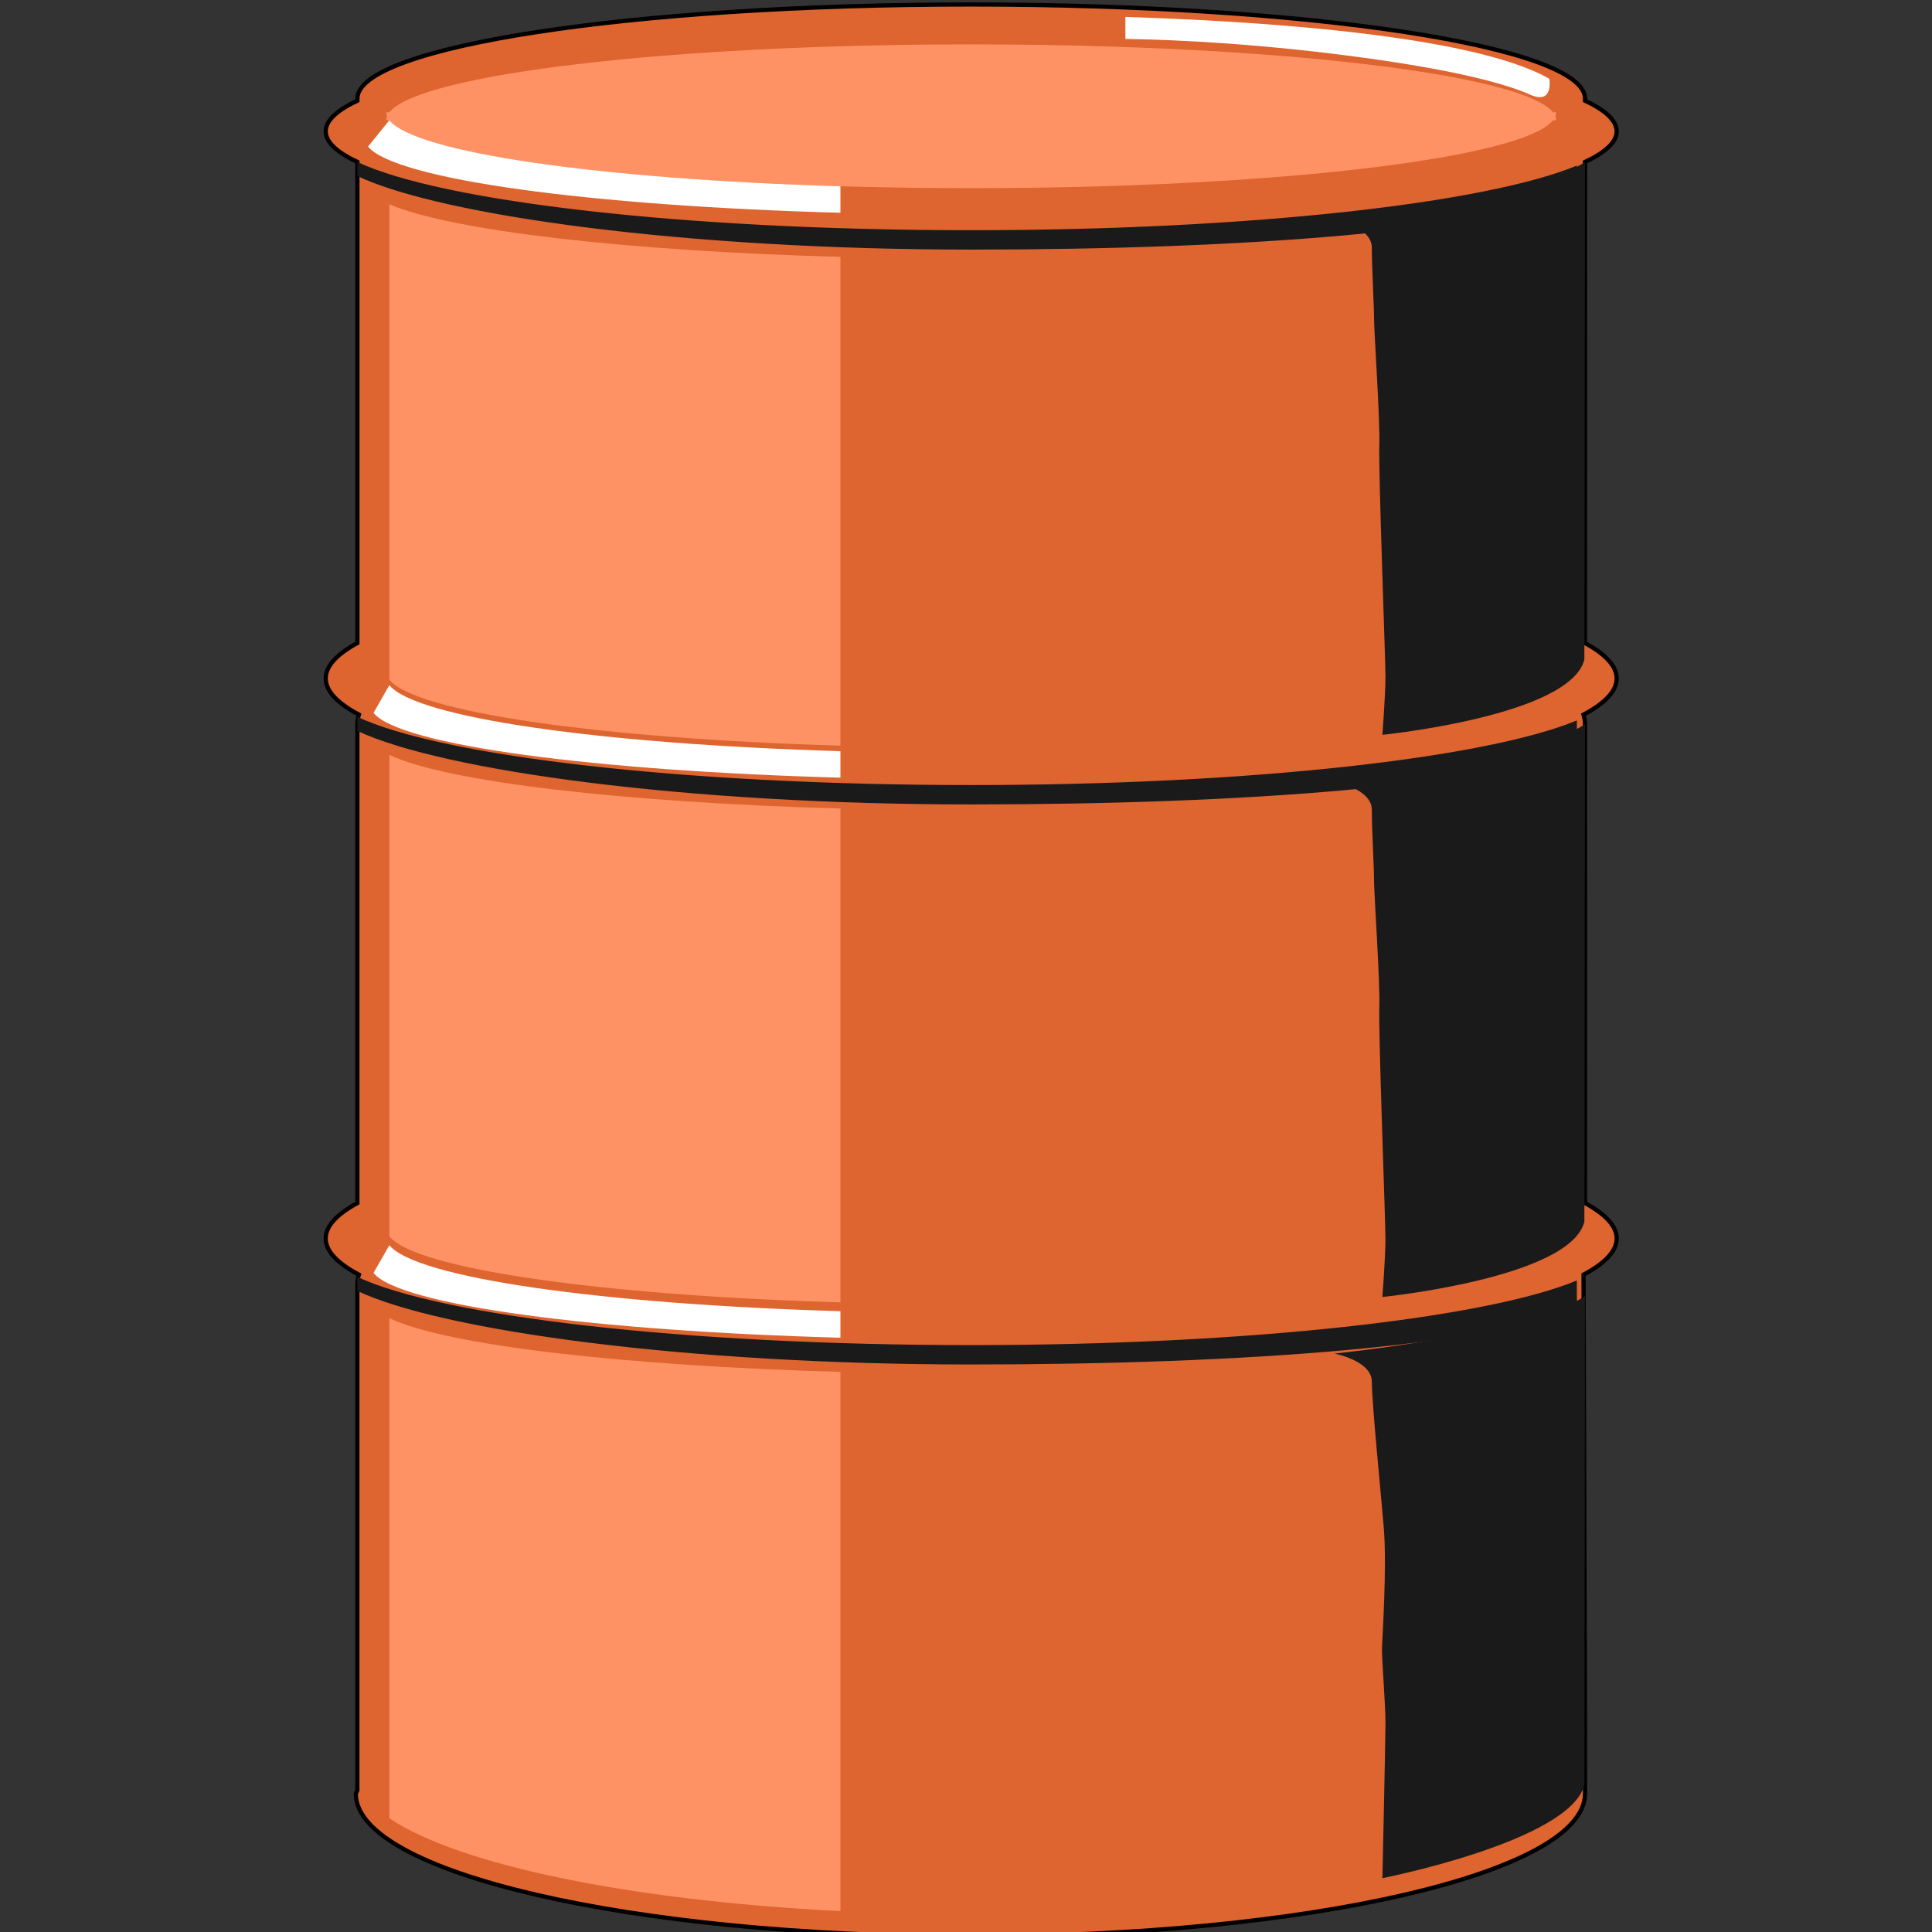 <svg version="1.1" id="Layer_1" xmlns="http://www.w3.org/2000/svg" xmlns:xlink="http://www.w3.org/1999/xlink" x="0px" y="0px" viewBox="0 0 100 100" xml:space="preserve"><rect x="0" y="0" width="100" height="100" fill="#333333" stroke="none"/><desc>Copyright Opto 22</desc> 
<g>
<g id="shape">
	<path fill="#DE6430" stroke="#000000" stroke-width="0.218" d="M82.04,92.659V89.14v0.49l-0.077-23.654
		c1.113-0.589,1.716-1.218,1.716-1.873c0-0.639-0.577-1.255-1.64-1.831V37.498c0-0.171-0.027-0.341-0.077-0.509
		c1.113-0.589,1.716-1.218,1.716-1.873c0-0.639-0.577-1.255-1.64-1.831V8.385c1.063-0.5,1.64-1.033,1.64-1.587
		S83.102,5.71,82.04,5.21V5.1c0-2.688-14.224-4.868-31.77-4.868S18.499,2.411,18.499,5.1V5.21c-1.063,0.5-1.64,1.033-1.64,1.587
		s0.577,1.088,1.64,1.587v24.899c-1.063,0.577-1.64,1.192-1.64,1.831c0,0.655,0.604,1.285,1.716,1.873
		c-0.049,0.168-0.077,0.338-0.077,0.509v17.937v6.838c-1.063,0.577-1.64,1.192-1.64,1.831c0,0.655,0.604,1.285,1.716,1.873
		c-0.049,0.168-0.077,0.338-0.077,0.509v4.945v18.2v0.195v2.834l-0.08,0.186c0,4.08,14.242,7.387,31.811,7.387
		s31.811-3.307,31.811-7.387V92.659z"></path>
</g>
<g id="light">
	<path fill="#FF9264" d="M80.508,6.018c0.027-0.068,0.041-0.136,0.041-0.205h-0.164c-1.581-1.976-14.461-3.516-30.116-3.516
		s-28.535,1.54-30.116,3.516h-0.164c0,0.069,0.014,0.137,0.041,0.205c-0.027,0.068-0.041,0.136-0.041,0.205h0.164
		c1.581,1.976,14.461,3.516,30.116,3.516c15.655,0,28.535-1.54,30.116-3.516h0.164C80.549,6.154,80.535,6.086,80.508,6.018z"></path>
	<path fill="#FF9264" d="M20.153,10.575v24.603c1.346,1.682,10.883,3.047,23.347,3.417V13.296
		C32.313,12.988,23.357,11.937,20.153,10.575z"></path>
	<path fill="#FF9264" d="M20.153,63.994c1.346,1.682,10.883,3.047,23.347,3.417V41.849c-11.188-0.312-20.421-1.374-23.347-2.779
		V63.994z"></path>
	<path fill="#FF9264" d="M20.153,94.113c3.59,2.415,12.43,4.258,23.347,4.805v-27.91c-11.188-0.312-20.421-1.374-23.347-2.78V94.113
		z"></path>
</g>
<g id="shadow">
	<path fill="#1A1A1A" d="M81.618,9.984c-4.709,1.953-16.968,2.935-31.349,2.935c-14.835,0-27.411-1.755-31.772-3.805V8.385
		c4.361,2.05,16.937,3.531,31.772,3.531c14.381,0,26.64-1.392,31.349-3.345V9.984z"></path>
	<path fill="#1A1A1A" d="M81.618,38.702c-4.709,1.953-16.968,2.935-31.349,2.935c-14.835,0-27.411-1.755-31.772-3.805v-0.729
		c4.361,2.05,16.937,3.531,31.772,3.531c14.381,0,26.64-1.392,31.349-3.345V38.702z"></path>
	<path fill="#1A1A1A" d="M81.618,67.69c-4.709,1.953-16.968,2.935-31.349,2.935c-14.835,0-27.411-1.755-31.772-3.805v-0.729
		c4.361,2.05,16.937,3.531,31.772,3.531c14.381,0,26.64-1.392,31.349-3.345V67.69z"></path>
	<path fill="#1A1A1A" d="M82.04,8.385c-2.882,1.942-12.97,2.977-12.97,2.977s1.936,0.364,1.936,1.458s0.114,2.915,0.114,3.644
		s0.319,5.284,0.273,6.559c-0.05,1.387,0.319,11.094,0.319,12.005s-0.159,3.006-0.159,3.006s9.725-0.979,10.454-3.895L82.04,8.385z"></path>
	<path fill="#1A1A1A" d="M82.04,37.482c-2.882,1.942-12.97,2.977-12.97,2.977s1.936,0.364,1.936,1.458s0.114,2.915,0.114,3.644
		s0.319,5.284,0.273,6.559c-0.05,1.387,0.319,11.094,0.319,12.005c0,0.911-0.159,3.006-0.159,3.006s9.725-0.979,10.454-3.895
		L82.04,37.482z"></path>
	<path fill="#1A1A1A" d="M82.04,67.085c-2.882,1.942-12.97,2.977-12.97,2.977s1.936,0.364,1.936,1.458s0.475,5.835,0.615,7.509
		c0.182,2.186-0.091,5.855-0.091,6.402s0.182,2.817,0.182,3.728s-0.159,8.054-0.159,8.054s9.725-1.914,10.454-4.829L82.04,67.085z"></path>
</g>
<g id="hlight">
	<path fill="#FFFFFF" d="M80.193,4.078c-4.08-2.331-15.613-3.005-21.943-3.2v1.136c2.923,0.05,7.122,0.27,12.204,0.957
		c5.056,0.683,7.539,1.394,8.758,1.933C80.43,5.444,80.193,4.078,80.193,4.078z"></path>
	<path fill="#FFFFFF" d="M20.153,6.223L19.049,7.59c1.404,1.693,11.409,3.065,24.451,3.423V9.64
		C31.036,9.271,21.499,7.905,20.153,6.223z"></path>
	<path fill="#FFFFFF" d="M20.153,35.463l-0.82,1.435c1.348,1.684,11.503,3.001,24.167,3.354V38.88
		C31.036,38.511,21.499,37.145,20.153,35.463z"></path>
	<path fill="#FFFFFF" d="M20.153,64.451l-0.82,1.435c1.348,1.684,11.503,3.001,24.167,3.354v-1.372
		C31.036,67.499,21.499,66.133,20.153,64.451z"></path>
</g>
</g>
</svg>